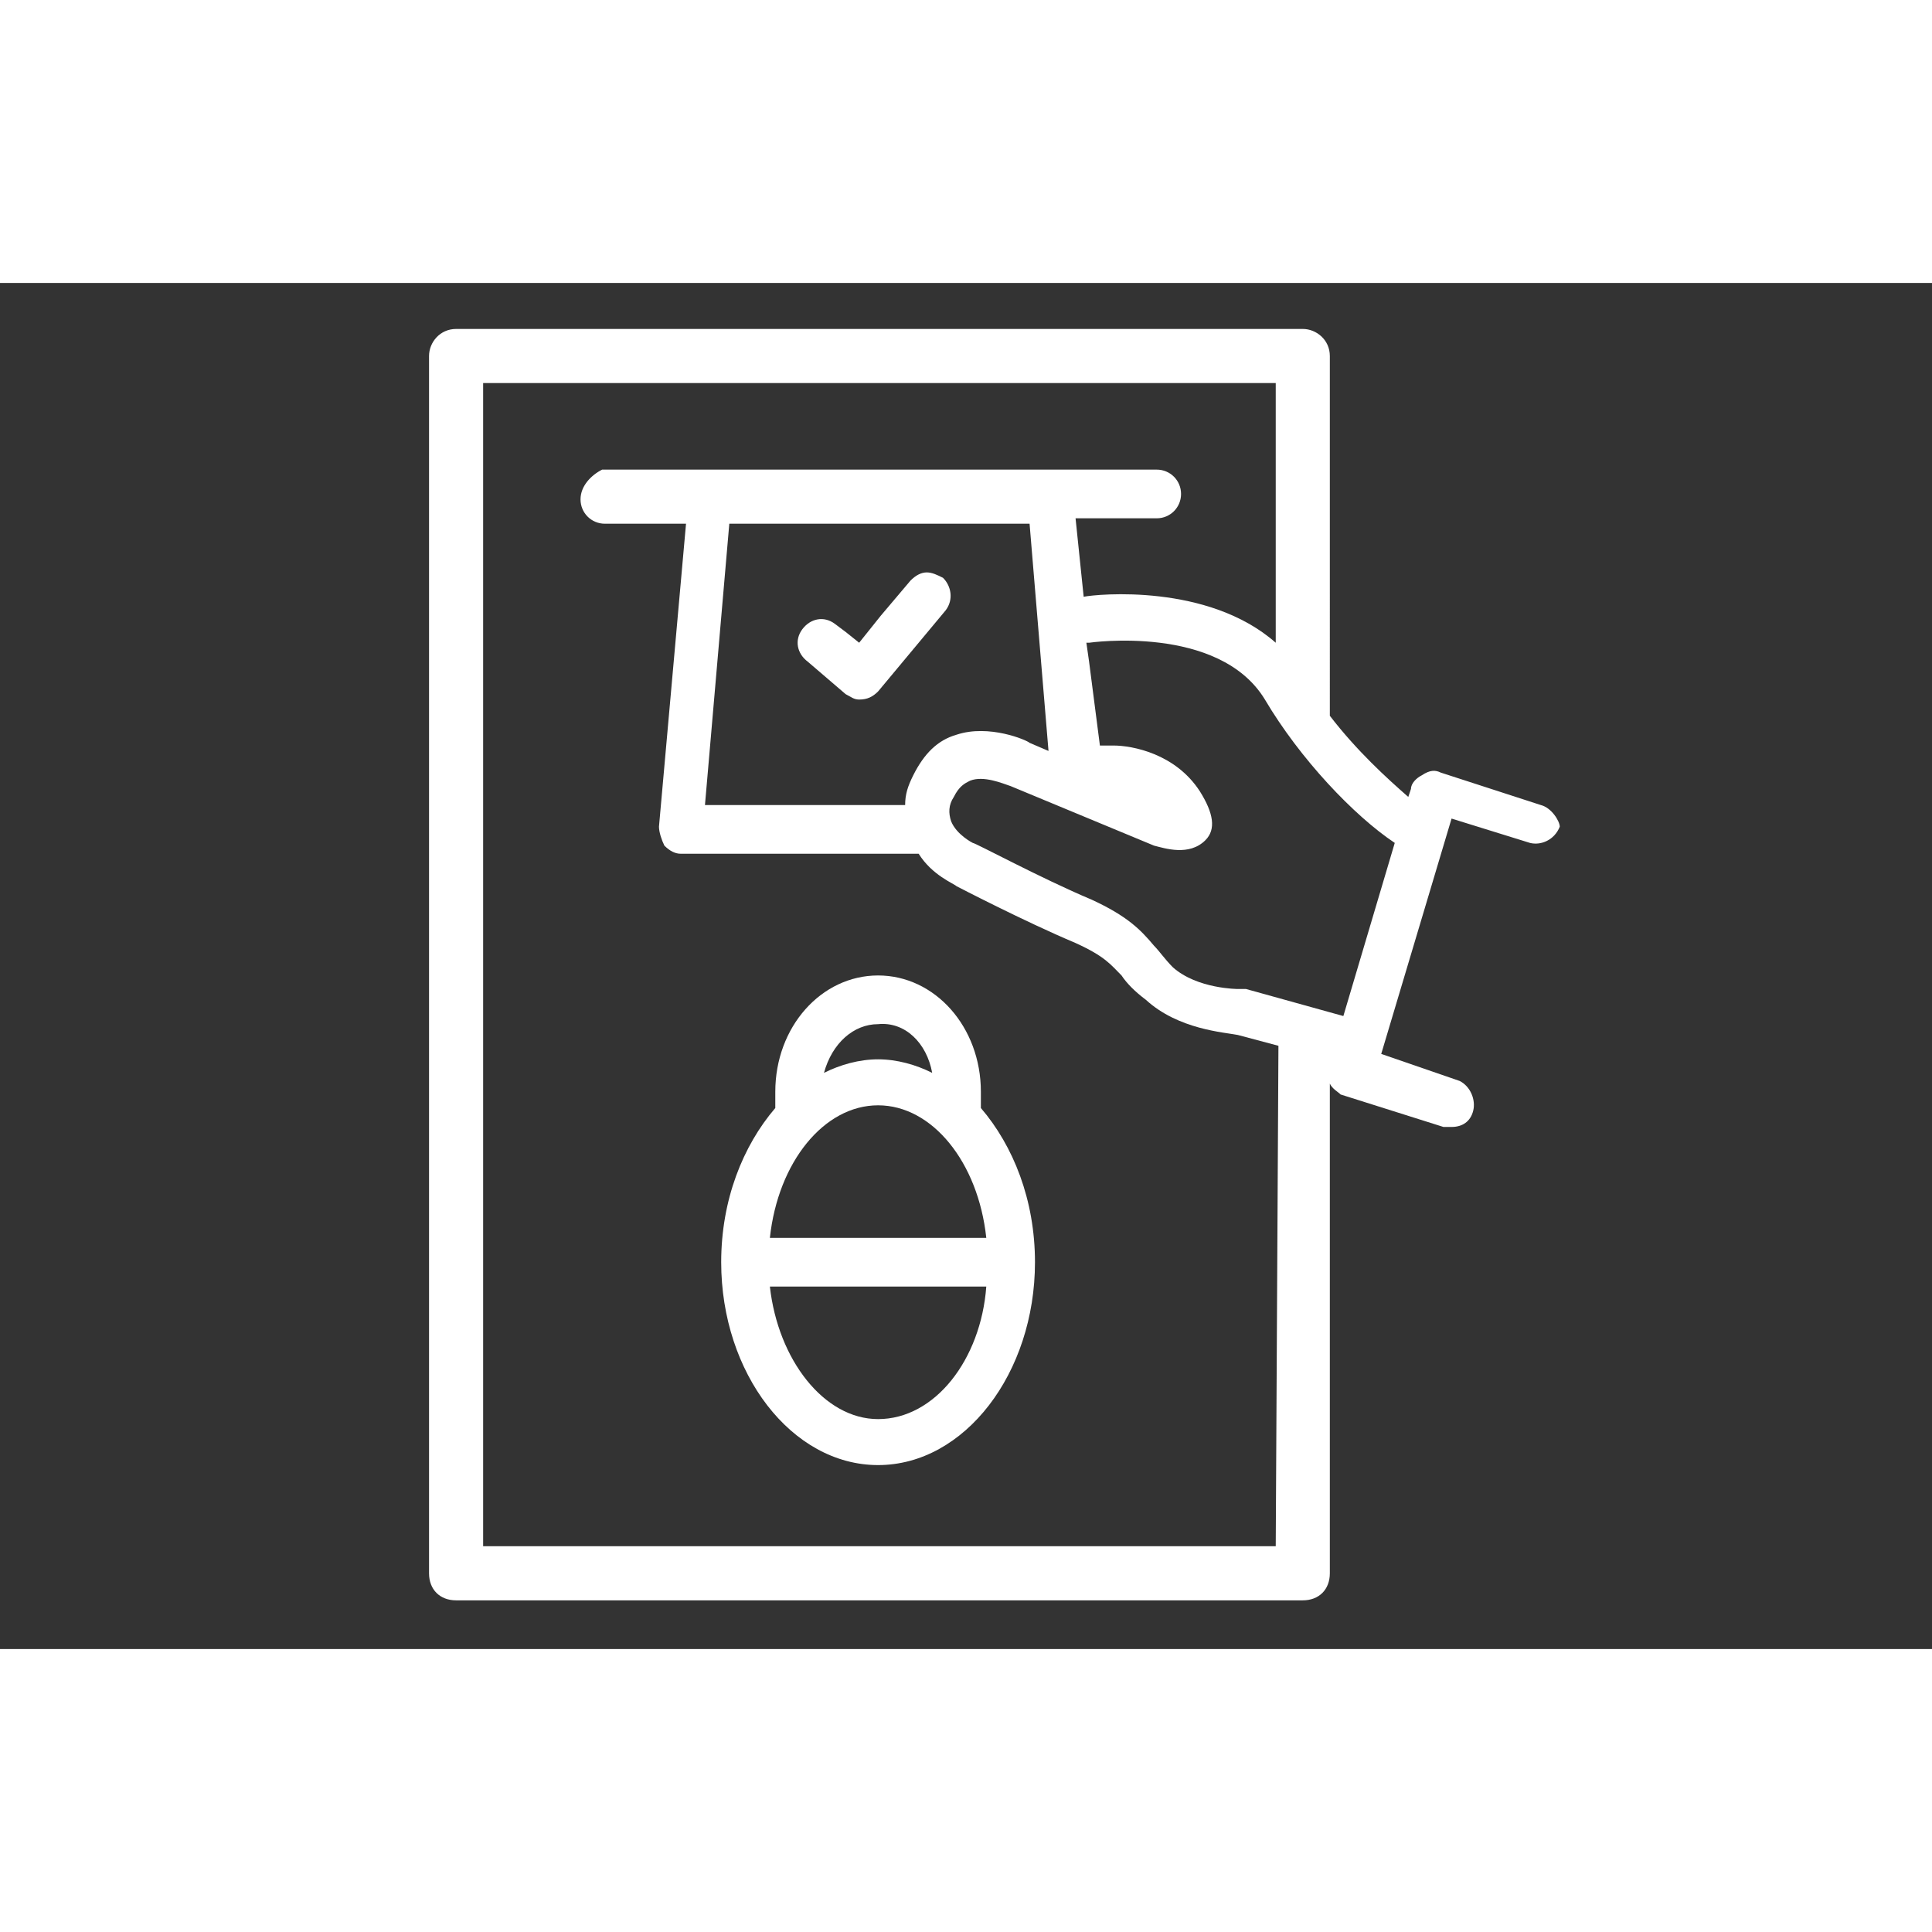 <svg version="1.1" id="Capa_1" xmlns="http://www.w3.org/2000/svg"
xmlns:xlink="http://www.w3.org/1999/xlink" x="0px" y="0px" width="841.889px"
height="595.281px" viewBox="0 0 841.889 595.281" enable-background="new 0 0 841.889 
595.281" xml:space="preserve" class="v-icon__component theme--light" style="font-size: 70px; height: 70px; width: 70px;"><rect x="0" y="0" width="841.889" height="595.281" fill="#333333" stroke="none"/><g><path fill="#FFFFFF"
d="M671.434,227.503l-43.614-14.145c-2.358-1.179-4.716-1.179-8.252,1.179c-2.357,1.179-4.715,3.536-4.715,5.894l-1.179,3.536c-9.431-8.251-22.396-20.039-34.185-35.363V31.827c0-7.072-5.894-11.788-11.788-11.788H198.746c-7.073,0-11.788,5.895-11.788,11.788v530.448c0,7.072,4.715,11.787,11.788,11.787h368.955c7.073,0,11.788-4.715,11.788-11.787V348.917c1.179,2.357,3.536,3.536,4.715,4.716l44.794,14.145c1.179,0,2.357,0,3.536,0c4.715,0,8.251-2.357,9.43-7.072s-1.179-10.609-5.894-12.967l0,0l-34.185-11.787l30.648-102.554l34.185,10.608l0,0c4.715,1.179,10.608-1.179,12.966-7.072C679.685,234.576,676.149,228.682,671.434,227.503z M555.914,550.487H210.533V43.615h345.381v113.162c-29.47-25.934-77.799-21.218-83.693-20.039l-3.536-34.185h35.363c5.894,0,10.609-4.715,10.609-10.609c0-5.894-4.716-10.608-10.609-10.608H262.4c-4.715,2.357-9.43,7.072-9.43,12.966c0,5.895,4.715,10.609,10.608,10.609h35.363l-11.787,132.022c0,2.357,1.179,5.894,2.357,8.251c2.357,2.358,4.715,3.537,7.072,3.537h103.731c5.895,9.43,15.324,12.966,16.503,14.145c0,0,29.47,15.324,51.866,24.755c12.967,5.894,15.324,9.43,20.039,14.145c2.357,3.537,5.894,7.073,10.609,10.609c14.146,12.967,34.185,14.146,40.078,15.324l17.682,4.715L555.914,550.487zM456.897,203.927l-8.251-3.536c-1.179-1.179-17.682-8.251-31.827-3.536c-8.251,2.357-14.145,8.251-18.86,17.682c-2.357,4.715-3.536,8.251-3.536,12.967h-87.229l10.608-122.593h130.844L456.897,203.927z M585.383,319.448l-42.436-11.788c-1.179,0-2.357,0-3.536,0c0,0-17.682,0-28.291-9.431c-3.536-3.536-5.894-7.072-8.251-9.43c-5.894-7.073-11.788-12.967-27.112-20.039c-22.396-9.431-50.687-24.755-51.865-24.755c0,0-7.073-3.536-9.431-9.43c-1.179-3.536-1.179-7.072,1.179-10.609c2.357-4.715,4.716-5.894,7.073-7.072c5.894-2.357,14.145,1.179,17.682,2.357l62.475,25.933c4.715,1.18,15.324,4.716,22.396-2.357c4.715-4.715,3.536-11.787-2.357-21.218c-10.609-16.503-29.469-20.039-37.721-20.039c-1.179,0-2.357,0-2.357,0c-1.179,0-2.357,0-3.536,0l0,0l-4.716-36.542l-1.179-8.251c0,0,0,0,1.179,0c0,0,56.581-8.252,76.621,24.754c15.323,25.933,38.899,50.688,56.58,62.475L585.383,319.448z"></path><path fill="#FFFFFF"
d="M368.49,179.174c2.357,1.179,3.536,2.357,5.894,2.357l0,0l0,0c3.536,0,5.895-1.179,8.252-3.536l29.469-35.363c3.536-4.715,2.357-10.609-1.179-14.146c-2.357-1.179-4.715-2.357-7.072-2.357c-2.358,0-4.716,1.179-7.073,3.536l-12.966,15.324l-9.431,11.788l-5.894-4.716l-4.715-3.536c-4.716-3.536-10.609-2.357-14.146,2.357c-3.536,4.716-2.357,10.609,2.357,14.146L368.49,179.174z"></path><path fill="#FFFFFF" 
d="M427.428,359.526c0-2.357,0-3.536,0-5.894c0,0,0,0,0-1.18l0,0l0,0c0-28.29-20.039-50.688-44.793-50.688c-24.755,0-44.794,22.397-44.794,50.688l0,0l0,0c0,2.358,0,4.716,0,7.073c-14.145,16.503-23.575,40.078-23.575,67.189l0,0l0,0c0,48.33,30.648,88.408,68.369,88.408c37.72,0,68.368-40.078,68.368-88.408l0,0l0,0C451.003,399.604,441.573,376.029,427.428,359.526z M382.635,495.085c-23.576,0-43.615-25.933-47.151-57.76h94.302C427.428,469.152,407.389,495.085,382.635,495.085z M406.21,344.202c-7.073-3.536-15.324-5.894-23.575-5.894c-8.252,0-16.503,2.357-23.576,5.894c3.537-12.967,12.967-21.218,23.576-21.218C394.422,321.805,403.853,331.235,406.21,344.202zM382.635,358.347c23.575,0,43.614,24.754,47.15,57.76h-94.302C339.02,383.101,359.059,358.347,382.635,358.347z"></path></g></svg>

